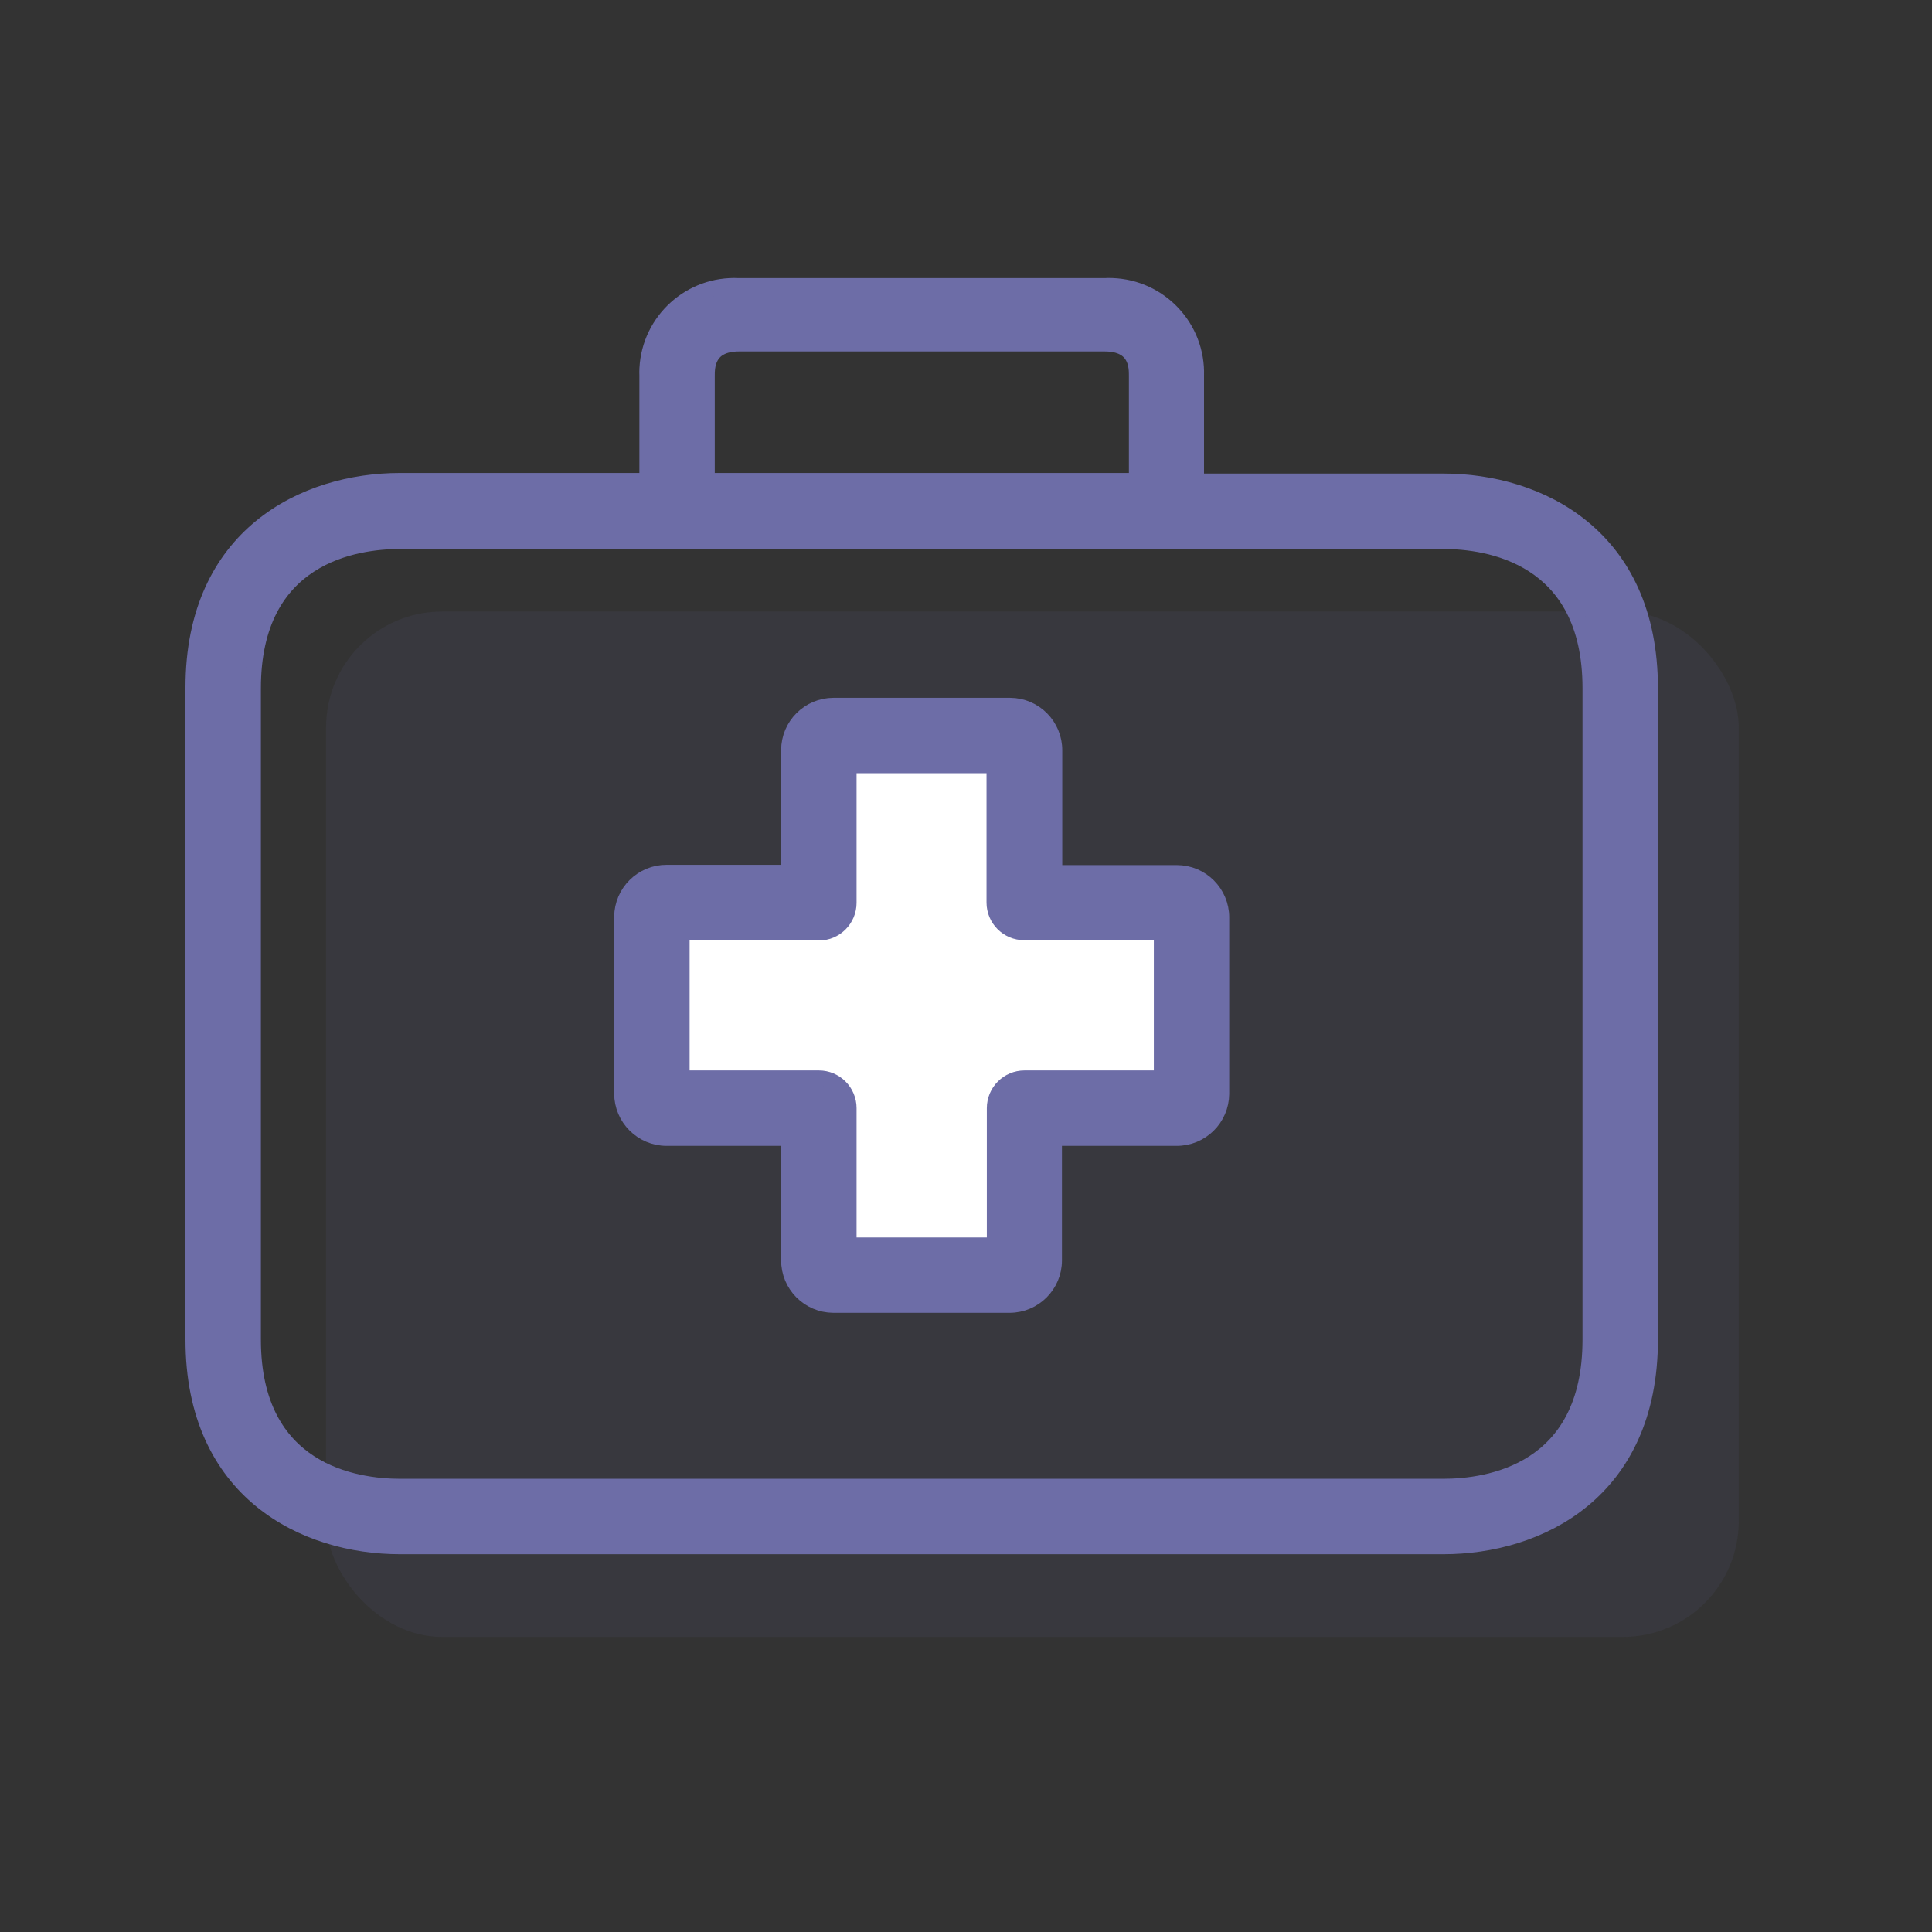 <svg width="50" height="50" viewBox="0 0 50 50" fill="none" xmlns="http://www.w3.org/2000/svg">
<rect x="0" y="0" width="50" height="50" fill="#333333" stroke="none"/>
<rect opacity="0.1" x="8.439" y="15.827" width="36.56" height="26.537" rx="3" fill="#6D6DA7"/>
<path fill-rule="evenodd" clip-rule="evenodd" d="M25.847 19.527H20.537V23.422L16.836 23.422L16.836 28.732H20.537V33.01H25.847V28.732H30.319V23.422L25.847 23.422V19.527Z" fill="white"/>
<path d="M30.456 22.588C30.454 22.588 30.451 22.588 30.448 22.588H27.291V19.423C27.295 18.785 26.781 18.263 26.142 18.259C26.14 18.259 26.137 18.259 26.135 18.259H21.573C20.934 18.259 20.416 18.777 20.416 19.415V22.581H17.259C16.62 22.576 16.099 23.09 16.095 23.729C16.095 23.734 16.095 23.739 16.095 23.744V28.299C16.095 28.937 16.613 29.455 17.251 29.455H20.416V32.613C20.412 33.251 20.926 33.772 21.565 33.776C21.567 33.776 21.57 33.776 21.573 33.776H26.127C26.765 33.776 27.283 33.259 27.283 32.62V29.455H30.448C31.087 29.459 31.608 28.945 31.612 28.307C31.612 28.304 31.612 28.301 31.612 28.299V23.744C31.612 23.106 31.095 22.588 30.456 22.588ZM30.061 27.903H26.515C26.086 27.903 25.739 28.25 25.739 28.679V32.225H21.968V28.679C21.968 28.25 21.621 27.903 21.192 27.903H17.647V24.14H21.192C21.621 24.14 21.968 23.793 21.968 23.364V19.811H25.731V23.357C25.731 23.785 26.078 24.132 26.507 24.132H30.061V27.903Z" fill="#6D6DA7"/>
<path d="M37.353 12.456H30.96V9.725C31.001 8.479 30.023 7.436 28.777 7.396C28.713 7.394 28.65 7.394 28.586 7.398H19.121C17.875 7.333 16.813 8.29 16.748 9.535C16.745 9.598 16.744 9.662 16.747 9.725V12.441H10.354C7.886 12.441 5 13.845 5 17.794V34.669C5 38.618 7.886 40.023 10.354 40.023H37.353C39.821 40.023 42.707 38.618 42.707 34.669V17.81C42.707 13.861 39.828 12.456 37.353 12.456ZM18.298 9.725C18.298 9.5 18.298 8.895 19.128 8.895H28.586C29.416 8.895 29.416 9.492 29.416 9.725V12.441H18.298V9.725ZM41.155 34.669C41.155 38.099 38.502 38.471 37.353 38.471H10.354C9.213 38.471 6.552 38.099 6.552 34.669V17.81C6.552 14.38 9.205 14.008 10.354 14.008H37.353C38.494 14.008 41.155 14.38 41.155 17.81V34.669Z" fill="#6D6DA7"/>
<path d="M30.456 22.588C30.454 22.588 30.451 22.588 30.448 22.588H27.291V19.423C27.295 18.785 26.781 18.263 26.142 18.259C26.14 18.259 26.137 18.259 26.135 18.259H21.573C20.934 18.259 20.416 18.777 20.416 19.415V22.581H17.259C16.62 22.576 16.099 23.09 16.095 23.729C16.095 23.734 16.095 23.739 16.095 23.744V28.299C16.095 28.937 16.613 29.455 17.251 29.455H20.416V32.613C20.412 33.251 20.926 33.772 21.565 33.776C21.567 33.776 21.57 33.776 21.573 33.776H26.127C26.765 33.776 27.283 33.259 27.283 32.62V29.455H30.448C31.087 29.459 31.608 28.945 31.612 28.307C31.612 28.304 31.612 28.301 31.612 28.299V23.744C31.612 23.106 31.095 22.588 30.456 22.588ZM30.061 27.903H26.515C26.086 27.903 25.739 28.25 25.739 28.679V32.225H21.968V28.679C21.968 28.25 21.621 27.903 21.192 27.903H17.647V24.14H21.192C21.621 24.14 21.968 23.793 21.968 23.364V19.811H25.731V23.357C25.731 23.785 26.078 24.132 26.507 24.132H30.061V27.903Z" stroke="#6D6DA7" stroke-width="0.4"/>
<path d="M37.353 12.456H30.96V9.725C31.001 8.479 30.023 7.436 28.777 7.396C28.713 7.394 28.65 7.394 28.586 7.398H19.121C17.875 7.333 16.813 8.29 16.748 9.535C16.745 9.598 16.744 9.662 16.747 9.725V12.441H10.354C7.886 12.441 5 13.845 5 17.794V34.669C5 38.618 7.886 40.023 10.354 40.023H37.353C39.821 40.023 42.707 38.618 42.707 34.669V17.81C42.707 13.861 39.828 12.456 37.353 12.456ZM18.298 9.725C18.298 9.5 18.298 8.895 19.128 8.895H28.586C29.416 8.895 29.416 9.492 29.416 9.725V12.441H18.298V9.725ZM41.155 34.669C41.155 38.099 38.502 38.471 37.353 38.471H10.354C9.213 38.471 6.552 38.099 6.552 34.669V17.81C6.552 14.38 9.205 14.008 10.354 14.008H37.353C38.494 14.008 41.155 14.38 41.155 17.81V34.669Z" stroke="#6D6DA7" stroke-width="0.4"/>
</svg>

